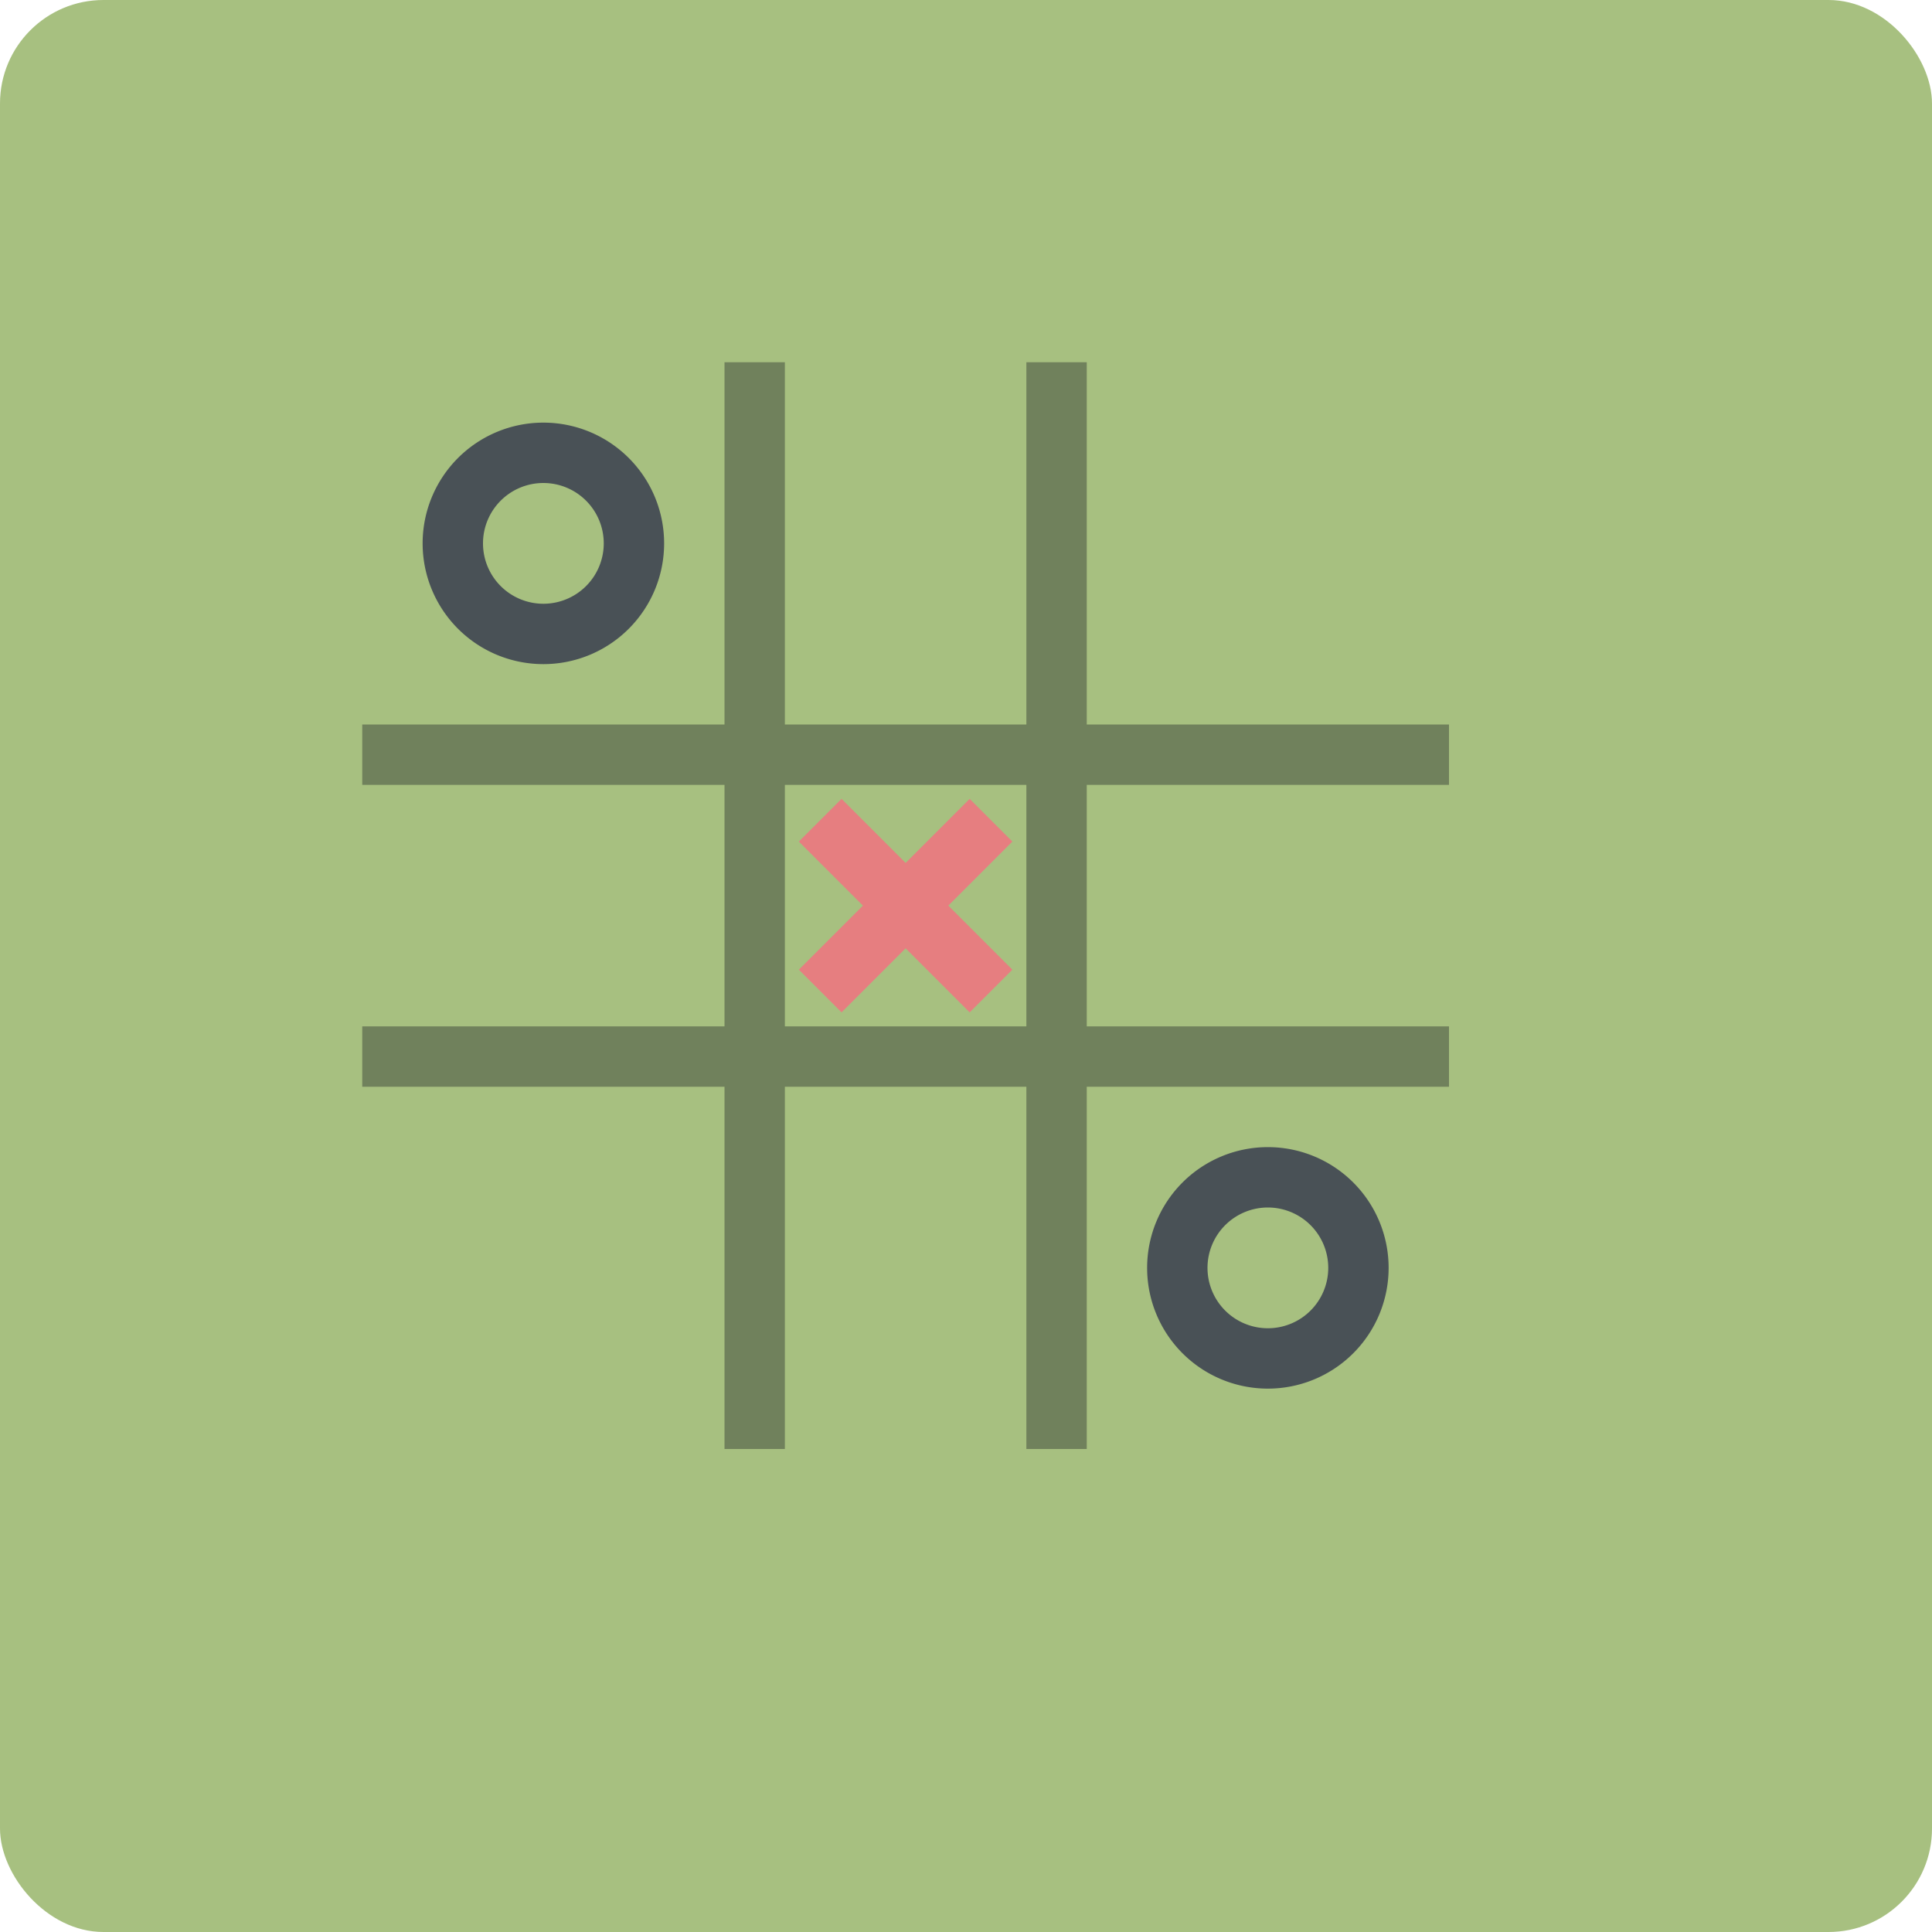 <svg xmlns="http://www.w3.org/2000/svg" width="16" height="16" version="1">
 <rect fill="#a7c080" width="16" height="16" x="0" y="0" rx=".857" ry=".857"/>
 <g transform="matrix(.5 0 0 .5 -.5 -.5)">
  <path fill="#495156" d="m10 8a2 2 0 0 0 -2 2 2 2 0 0 0 2 2 2 2 0 0 0 2 -2 2 2 0 0 0 -2 -2zm0 1a1 1 0 0 1 1 1 1 1 0 0 1 -1 1 1 1 0 0 1 -1 -1 1 1 0 0 1 1 -1z"/>
  <path fill="#1e2326" opacity=".4" d="m13 7v6h-6v1h6v4h-6v1h6v6h1v-6h4v6h1v-6h6v-1h-6v-4h6v-1h-6v-6h-1v6h-4v-6h-1zm1 7h4v4h-4v-4z"/>
  <path fill="#495156" d="m22 20a2 2 0 0 0 -2 2 2 2 0 0 0 2 2 2 2 0 0 0 2 -2 2 2 0 0 0 -2 -2zm0 1a1 1 0 0 1 1 1 1 1 0 0 1 -1 1 1 1 0 0 1 -1 -1 1 1 0 0 1 1 -1z"/>
  <path fill="#e67e80" d="m17.061 14.232-1.061 1.061-1.061-1.061-0.707 0.707 1.061 1.061-1.061 1.061 0.707 0.707 1.061-1.061 1.061 1.061 0.707-0.707-1.061-1.061 1.061-1.061-0.707-0.707z"/>
 </g>
</svg>

